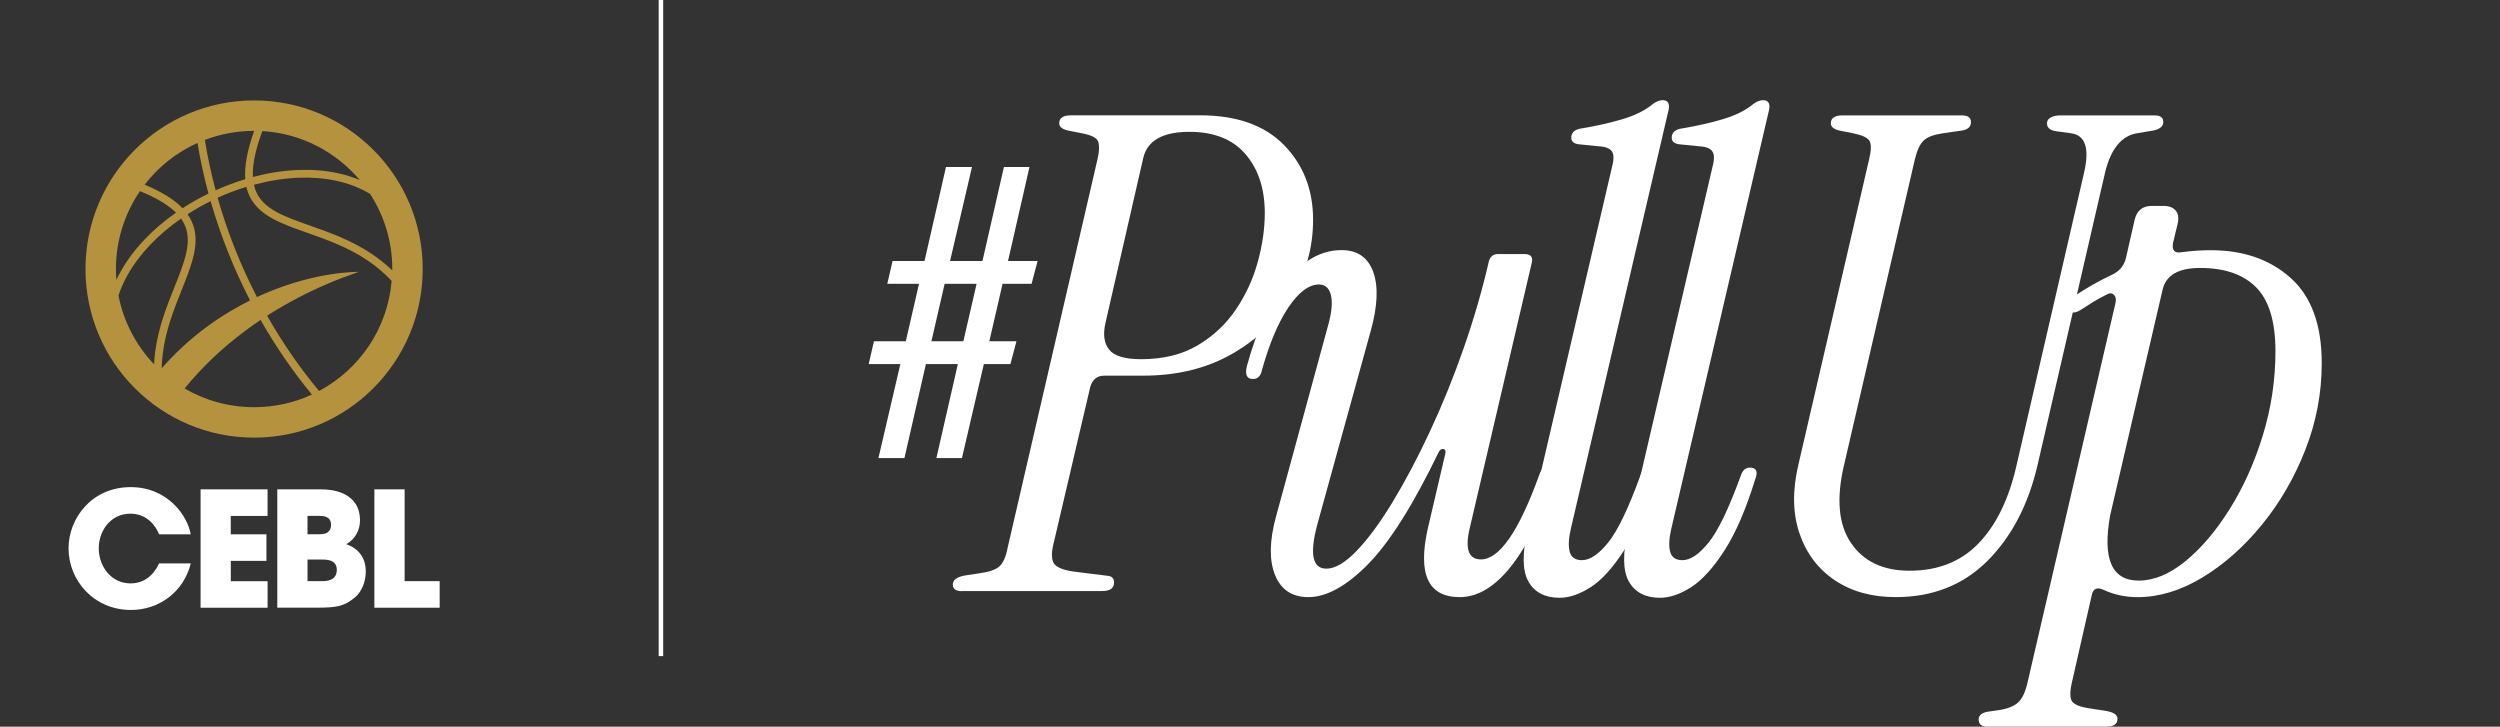 <?xml version="1.0" encoding="utf-8"?>
<!-- Generator: Adobe Illustrator 28.7.1, SVG Export Plug-In . SVG Version: 9.03 Build 54978)  -->
<svg version="1.0" id="Layer_1" xmlns="http://www.w3.org/2000/svg" xmlns:xlink="http://www.w3.org/1999/xlink" x="0px" y="0px"
	 viewBox="0 0 720 209.28" style="enable-background:new 0 0 720 209.28;" xml:space="preserve">
<rect x="0" y="0" width="720" height="209.28" fill="#333333" stroke="none"/>
<style type="text/css">
	.st0{fill:#FFFFFF;}
	.st1{fill:#B4923E;}
</style>
<g>
	<g>
		<path class="st0" d="M54.94,162.26c-1.98,8.06-8.98,13.41-17.23,13.41c-10.69,0-17.97-8.52-17.97-17.74
			c0-8.71,6.73-17.64,17.87-17.64c10.69,0,16.4,8.25,17.32,13.59h-9.12c-0.97-2.53-3.55-5.94-8.25-5.94c-5.85,0-9.12,5.11-9.12,9.95
			c0,5.16,3.5,10.13,9.17,10.13c5.44,0,7.65-4.56,8.2-5.76H54.94z"/>
		<path class="st0" d="M57.76,140.93h19.3v7.65h-10.6v5.3h10.27v7.65H66.47v5.85h10.6v7.65h-19.3V140.93z"/>
		<path class="st0" d="M79.86,140.93h12.53c3.5,0,6.31,0.78,8.25,2.3c1.98,1.47,3.04,3.73,3.04,6.63c0,2.63-1.2,5.3-3.96,6.86
			c5.48,1.93,5.62,6.5,5.62,7.92c0,2.72-1.06,5.71-3.13,7.42c-3.13,2.63-5.39,2.95-11.15,2.95H79.86V140.93z M88.57,153.87h3.09
			c0.6,0,1.52,0,2.3-0.32c0.78-0.37,1.38-1.06,1.38-2.4c0-1.29-0.6-1.93-1.34-2.26s-1.66-0.32-2.35-0.32h-3.09V153.87z
			 M88.57,167.37h4.1c0.55,0,1.66,0,2.58-0.41c0.97-0.41,1.75-1.24,1.75-2.86c0-1.47-0.74-2.21-1.66-2.58
			c-0.88-0.37-1.98-0.37-2.67-0.37h-4.1V167.37z"/>
		<path class="st0" d="M107.82,140.93h8.71v26.44h10.09v7.65h-18.8V140.93z"/>
	</g>
	<path class="st1" d="M73.18,28.92c-26.82,0-48.56,21.74-48.56,48.56s21.74,48.56,48.56,48.56s48.56-21.74,48.56-48.56
		S100,28.92,73.18,28.92z M103.61,51.85c-2.02-0.85-4.17-1.52-6.43-2c-3.59-0.77-7.48-1.06-11.54-0.89
		c-4.18,0.18-8.5,0.86-12.81,2.01c-0.04-0.75-0.03-1.54,0.04-2.38c0.23-3.03,1.11-6.57,2.68-10.84
		C86.8,38.42,96.79,43.76,103.61,51.85z M73.18,37.69c0.01,0,0.02,0,0.03,0c-2.02,5.64-2.86,10.19-2.57,13.91
		c-2.87,0.87-5.73,1.94-8.54,3.2c-1.28-4.8-2.32-9.65-3.1-14.5C63.4,38.61,68.18,37.69,73.18,37.69z M56.88,41.17
		c0.8,4.88,1.86,9.75,3.16,14.58c-2.61,1.27-5.11,2.68-7.47,4.22c-2.39-2.5-5.97-4.72-10.91-6.79
		C45.65,48.03,50.87,43.87,56.88,41.17z M33.39,77.48c0-8.32,2.56-16.05,6.93-22.44c3.51,1.44,6.28,2.92,8.41,4.52
		c0.73,0.55,1.39,1.11,1.97,1.68c-3.34,2.33-6.38,4.92-9.02,7.69c-2.81,2.94-5.14,6.06-6.93,9.27c-0.45,0.8-0.86,1.6-1.23,2.41
		C33.43,79.58,33.39,78.53,33.39,77.48z M44.38,104.93c-5.14-5.39-8.78-12.23-10.26-19.83c0.65-1.96,1.51-3.9,2.57-5.81
		c1.7-3.04,3.92-6.01,6.59-8.81c2.59-2.72,5.58-5.25,8.86-7.53c0.44,0.62,0.8,1.25,1.09,1.91c0.98,2.23,1.11,4.76,0.41,7.96
		c-0.66,3.01-1.99,6.35-3.41,9.89c-2.18,5.46-4.65,11.65-5.56,18.72C44.53,102.59,44.43,103.76,44.38,104.93z M46.57,106.06
		c0.03-1.45,0.14-2.9,0.33-4.36c0.87-6.79,3.29-12.84,5.42-18.18c2.95-7.39,5.51-13.77,2.97-19.57c-0.34-0.78-0.77-1.53-1.28-2.25
		c2.12-1.36,4.34-2.62,6.65-3.77c2.82,9.84,6.65,19.46,11.36,28.59c-1.92,0.96-3.81,1.99-5.66,3.09
		c-5.68,3.37-10.98,7.45-15.73,12.14C49.22,103.14,47.87,104.58,46.57,106.06z M73.18,117.27c-7.3,0-14.13-1.96-20.01-5.39
		c4.96-6.09,10.73-11.57,17.12-16.35l0.92-0.69c0.31-0.23,0.62-0.45,0.93-0.67l0.47-0.34c0.16-0.11,0.31-0.22,0.47-0.33l0.95-0.65
		l0.47-0.33l0.48-0.32l0.07-0.05c4.34,7.63,9.29,14.85,14.78,21.48C84.77,115.96,79.13,117.27,73.18,117.27z M91.89,112.6
		c-5.57-6.67-10.59-13.96-14.96-21.68c0.32-0.21,0.64-0.42,0.97-0.62c2.62-1.63,5.31-3.17,8.07-4.61L87,85.17l0.52-0.27l0.52-0.26
		l1.05-0.52l1.06-0.5c0.35-0.17,0.71-0.34,1.07-0.5l1.07-0.49c0.36-0.16,0.72-0.31,1.08-0.47c0.36-0.16,0.72-0.32,1.08-0.47
		l1.09-0.46l1.1-0.45l0.55-0.22l0.55-0.21l1.11-0.43c1.49-0.56,2.99-1.1,4.5-1.64c-0.8,0.02-1.61,0.04-2.41,0.1
		c-0.81,0.05-1.61,0.13-2.41,0.2c-0.4,0.04-0.8,0.09-1.2,0.14c-0.2,0.02-0.4,0.05-0.6,0.07l-0.6,0.09c-0.4,0.06-0.8,0.12-1.2,0.18
		l-1.2,0.2c-0.4,0.07-0.8,0.15-1.19,0.22l-0.6,0.12c-0.2,0.04-0.4,0.08-0.6,0.12c-0.79,0.18-1.59,0.35-2.37,0.55
		c-1.58,0.38-3.14,0.83-4.71,1.31c-3.11,0.98-6.17,2.14-9.17,3.47c-0.36,0.16-0.73,0.33-1.09,0.5c-4.71-9.13-8.53-18.76-11.33-28.6
		c0.02-0.01,0.04-0.02,0.05-0.02c2.71-1.23,5.46-2.27,8.23-3.12c0.21,0.92,0.51,1.79,0.89,2.6c2.69,5.72,9.17,8.01,16.68,10.65
		c5.42,1.91,11.56,4.07,17.25,7.88c2.6,1.74,4.93,3.72,7.02,5.95C111.65,94.66,103.48,106.42,91.89,112.6z M107.04,73.11
		c-5.92-3.97-12.21-6.18-17.75-8.14c-3.59-1.26-6.99-2.46-9.68-3.94c-2.87-1.58-4.68-3.34-5.72-5.55c-0.33-0.71-0.59-1.46-0.76-2.27
		c4.26-1.15,8.51-1.83,12.62-2.01c3.87-0.17,7.57,0.11,10.98,0.84c3.3,0.7,6.33,1.82,9.03,3.33l0.26,0.15
		c0.12,0.07,0.37,0.21,0.37,0.21l0.18,0.1c4.05,6.23,6.41,13.67,6.41,21.66c0,0.13,0,0.26,0,0.4
		C111.16,76.13,109.19,74.54,107.04,73.11z"/>
</g>
<rect x="189.7" class="st0" width="1.3" height="188.96"/>
<g>
	<g>
		<path class="st0" d="M545.94,171.97c-6.85,0-12.69-1.62-17.51-4.85c-4.82-3.24-8.22-7.74-10.18-13.51
			c-1.97-5.77-2.07-12.4-0.29-19.89l20.37-87.94c0.63-2.67,0.63-4.44,0-5.33c-0.64-0.89-2.22-1.59-4.76-2.09l-3.81-0.76
			c-1.65-0.38-2.48-1.08-2.48-2.09c0-1.52,1.14-2.28,3.43-2.28h34.26c1.78,0,2.67,0.64,2.67,1.9c0,1.4-0.89,2.22-2.67,2.48
			l-5.33,0.76c-2.66,0.38-4.54,1.08-5.61,2.09c-1.08,1.02-1.94,2.85-2.57,5.52l-20.37,87.94c-2.28,9.64-1.62,17.13,2,22.46
			c3.62,5.33,9.23,7.99,16.85,7.99c8.25,0,14.91-2.66,19.99-7.99c5.07-5.33,8.69-12.82,10.85-22.46l19.42-84.13
			c1.65-7.11,0.38-10.91-3.81-11.42l-4.19-0.57c-1.78-0.25-2.67-1.01-2.67-2.28c0-0.76,0.38-1.33,1.14-1.71
			c0.76-0.38,1.59-0.57,2.48-0.57h27.41c1.65,0,2.47,0.64,2.47,1.9c0,1.27-1.02,2.09-3.04,2.48l-4.57,0.76
			c-4.44,0.76-7.49,4.51-9.14,11.23l-19.42,84.13c-2.66,11.55-7.49,20.81-14.47,27.79C565.42,168.49,556.6,171.97,545.94,171.97z"/>
		<path class="st0" d="M572.33,209.28c-1.65,0-2.47-0.7-2.47-2.09c0-1.27,1.02-2.03,3.04-2.28l2.67-0.38
			c2.54-0.38,4.41-1.11,5.61-2.19c1.21-1.08,2.13-3.02,2.76-5.81l25.32-109.26c0.25-1.01,0.1-1.81-0.47-2.38
			c-0.57-0.57-1.37-0.54-2.38,0.1c-1.27,0.64-2.47,1.3-3.62,2c-1.14,0.7-2.28,1.43-3.43,2.19c-1.14,0.76-2.09,0.99-2.86,0.67
			c-0.76-0.31-1.14-0.92-1.14-1.81c0-0.89,0.63-1.78,1.91-2.66c3.55-2.41,7.23-4.5,11.04-6.28c2.15-1.01,3.49-2.66,4-4.95
			l2.47-10.85c0.63-2.67,2.28-4,4.95-4h3.43c1.52,0,2.67,0.45,3.43,1.33c0.76,0.89,0.95,2.16,0.57,3.81l-1.33,5.52
			c-0.38,2.16,0.44,3.04,2.47,2.67c2.92-0.38,5.71-0.57,8.38-0.57c9.39,0,17.06,2.66,23.03,7.99c5.96,5.33,8.95,13.51,8.95,24.55
			c0,8.63-1.59,16.97-4.76,25.03s-7.36,15.26-12.56,21.6c-5.21,6.35-10.92,11.39-17.13,15.13c-6.22,3.75-12.44,5.62-18.65,5.62
			c-3.43,0-6.66-0.7-9.71-2.09c-1.9-0.89-3.04-0.38-3.43,1.52l-5.71,25.13c-0.64,2.79-0.6,4.63,0.09,5.52
			c0.7,0.89,2.25,1.52,4.66,1.9l4.95,0.76c2.28,0.38,3.43,1.14,3.43,2.28c0,1.52-1.08,2.28-3.23,2.28H572.33z M607.74,148.37
			c-2.29,12.56,0.44,18.84,8.18,18.84c4.44,0,8.95-1.87,13.52-5.62c4.57-3.74,8.82-8.76,12.75-15.04
			c3.93-6.28,7.11-13.35,9.52-21.22c2.41-7.87,3.62-15.92,3.62-24.17c0-8.5-1.84-14.62-5.52-18.37c-3.68-3.74-9.07-5.62-16.18-5.62
			c-6.35,0-9.96,2.16-10.85,6.47L607.74,148.37z"/>
	</g>
	<g>
		<path class="st0" d="M277.07,170.26c-1.78,0-2.66-0.63-2.66-1.9c0-1.4,1.27-2.29,3.81-2.67l3.8-0.57c2.79-0.38,4.73-1.05,5.81-2
			c1.08-0.95,1.87-2.76,2.38-5.43L316.1,45.77c0.5-2.16,0.57-3.81,0.19-4.95c-0.38-1.14-2.03-1.97-4.95-2.48l-3.81-0.76
			c-1.65-0.38-2.47-1.08-2.47-2.09c0-1.52,1.14-2.28,3.43-2.28h37.12c10.53,0,18.59,2.85,24.18,8.56
			c5.58,5.71,8.38,12.88,8.38,21.51c0,7.99-2.06,15.39-6.19,22.17c-4.12,6.79-9.83,12.28-17.13,16.46
			c-7.3,4.19-15.83,6.28-25.6,6.28H318c-2.03,0-3.36,1.08-4,3.23l-10.66,45.49c-0.64,2.79-0.48,4.7,0.47,5.71
			c0.95,1.02,3.01,1.71,6.19,2.09l9.14,1.14c1.14,0.13,1.71,0.76,1.71,1.9c0,1.65-1.14,2.47-3.43,2.47H277.07z M318.38,92.98
			c-0.76,3.3-0.42,5.87,1.05,7.71c1.46,1.84,4.54,2.76,9.23,2.76c6.34,0,11.77-1.33,16.28-4c4.5-2.67,8.18-6.12,11.04-10.37
			c2.85-4.25,4.95-8.82,6.28-13.71c1.33-4.88,2-9.55,2-13.99c0-6.98-1.84-12.63-5.52-16.94c-3.68-4.31-9.07-6.47-16.18-6.47
			c-7.74,0-12.18,2.54-13.32,7.61L318.38,92.98z"/>
		<path class="st0" d="M376.82,171.97c-4.7,0-7.9-2.12-9.61-6.38c-1.72-4.25-1.62-9.86,0.29-16.85l15.04-55.2
			c1.01-3.68,1.27-6.53,0.76-8.56c-0.51-2.03-1.65-3.05-3.43-3.05c-2.92,0-5.87,2.22-8.85,6.66c-2.98,4.44-5.55,10.6-7.71,18.47
			c-0.38,1.4-1.21,2.09-2.47,2.09c-1.78,0-2.35-1.27-1.71-3.81c2.92-10.66,6.76-18.87,11.52-24.65c4.76-5.77,9.99-8.66,15.7-8.66
			c4.57,0,7.61,2.09,9.14,6.28c1.52,4.19,1.27,9.9-0.76,17.13l-15.23,55.2c-2.41,8.76-1.59,13.13,2.48,13.13
			c2.54,0,5.45-1.71,8.75-5.14c3.3-3.43,6.76-8.12,10.37-14.09c3.62-5.96,7.2-12.75,10.76-20.37c3.55-7.61,6.79-15.61,9.71-23.98
			c2.92-8.38,5.33-16.69,7.23-24.93c0.38-1.4,1.27-2.09,2.66-2.09h7.61c1.78,0,2.47,0.83,2.09,2.47l-17.89,76.52
			c-1.4,5.96-0.32,8.95,3.23,8.95c5.33,0,10.91-8.06,16.75-24.18c0.5-1.65,1.39-2.47,2.66-2.47c0.76,0,1.3,0.32,1.62,0.95
			c0.31,0.64,0.29,1.46-0.1,2.48c-3.43,10.79-7.49,19.16-12.18,25.13c-4.7,5.97-9.64,8.95-14.85,8.95c-9.14,0-12.18-6.66-9.14-19.99
			l4.95-21.13c0.25-0.89,0.1-1.39-0.47-1.52c-0.57-0.13-1.05,0.19-1.43,0.95c-7.36,15.23-14.15,25.98-20.37,32.27
			C387.73,168.83,382.02,171.97,376.82,171.97z"/>
		<path class="st0" d="M449.15,172.16c-4.19,0-7.17-1.55-8.95-4.66c-1.78-3.11-1.84-8.22-0.19-15.32l24.17-103.74
			c0.63-2.28,0.67-3.87,0.1-4.76c-0.57-0.89-1.75-1.4-3.52-1.52l-5.71-0.57c-1.9-0.12-2.73-0.95-2.48-2.47
			c0.25-1.14,1.14-1.84,2.67-2.09c4.57-0.76,8.63-1.68,12.18-2.76c3.55-1.07,6.41-2.5,8.56-4.28c1.01-0.76,1.97-1.14,2.86-1.14
			c1.52,0,2.09,0.95,1.71,2.85l-28.17,120.68c-0.64,2.79-0.73,4.98-0.29,6.57c0.44,1.59,1.62,2.38,3.52,2.38
			c2.28,0,4.79-1.68,7.52-5.05c2.73-3.36,5.81-9.74,9.23-19.13c0.51-1.65,1.39-2.48,2.67-2.48c1.9,0,2.41,1.14,1.52,3.43
			c-2.66,8.63-5.61,15.45-8.85,20.46c-3.24,5.02-6.44,8.54-9.61,10.57C454.92,171.15,451.94,172.16,449.15,172.16z"/>
		<path class="st0" d="M478.08,172.16c-4.19,0-7.17-1.55-8.95-4.66c-1.78-3.11-1.84-8.22-0.19-15.32l24.17-103.74
			c0.63-2.28,0.67-3.87,0.1-4.76c-0.57-0.89-1.75-1.4-3.52-1.52l-5.71-0.57c-1.9-0.12-2.73-0.95-2.48-2.47
			c0.25-1.14,1.14-1.84,2.67-2.09c4.57-0.76,8.63-1.68,12.18-2.76c3.55-1.07,6.41-2.5,8.56-4.28c1.01-0.76,1.97-1.14,2.86-1.14
			c1.52,0,2.09,0.95,1.71,2.85l-28.17,120.68c-0.64,2.79-0.73,4.98-0.29,6.57c0.44,1.59,1.62,2.38,3.52,2.38
			c2.28,0,4.79-1.68,7.52-5.05c2.73-3.36,5.81-9.74,9.23-19.13c0.51-1.65,1.39-2.48,2.67-2.48c1.9,0,2.41,1.14,1.52,3.43
			c-2.66,8.63-5.61,15.45-8.85,20.46c-3.24,5.02-6.44,8.54-9.61,10.57C483.85,171.15,480.87,172.16,478.08,172.16z"/>
	</g>
	<g>
		<path class="st0" d="M292.74,98.28h-7.81l3.81-16.55h8.36l1.73-6.57h-8.52l6.18-27.06h-7.36l-6.18,27.06h-9.33l6.31-27.06h-7.49
			l-6.18,27.06h-9.2l-1.52,6.57h9.14l-3.81,16.55h-9.17l-1.52,6.57h9.12l-6.31,27.07h7.49l6.18-27.07h9.2l-6.18,27.07h7.36
			l6.31-27.07h7.65L292.74,98.28z M277.45,98.28h-9.2l3.81-16.55h9.2L277.45,98.28z"/>
	</g>
</g>
</svg>
